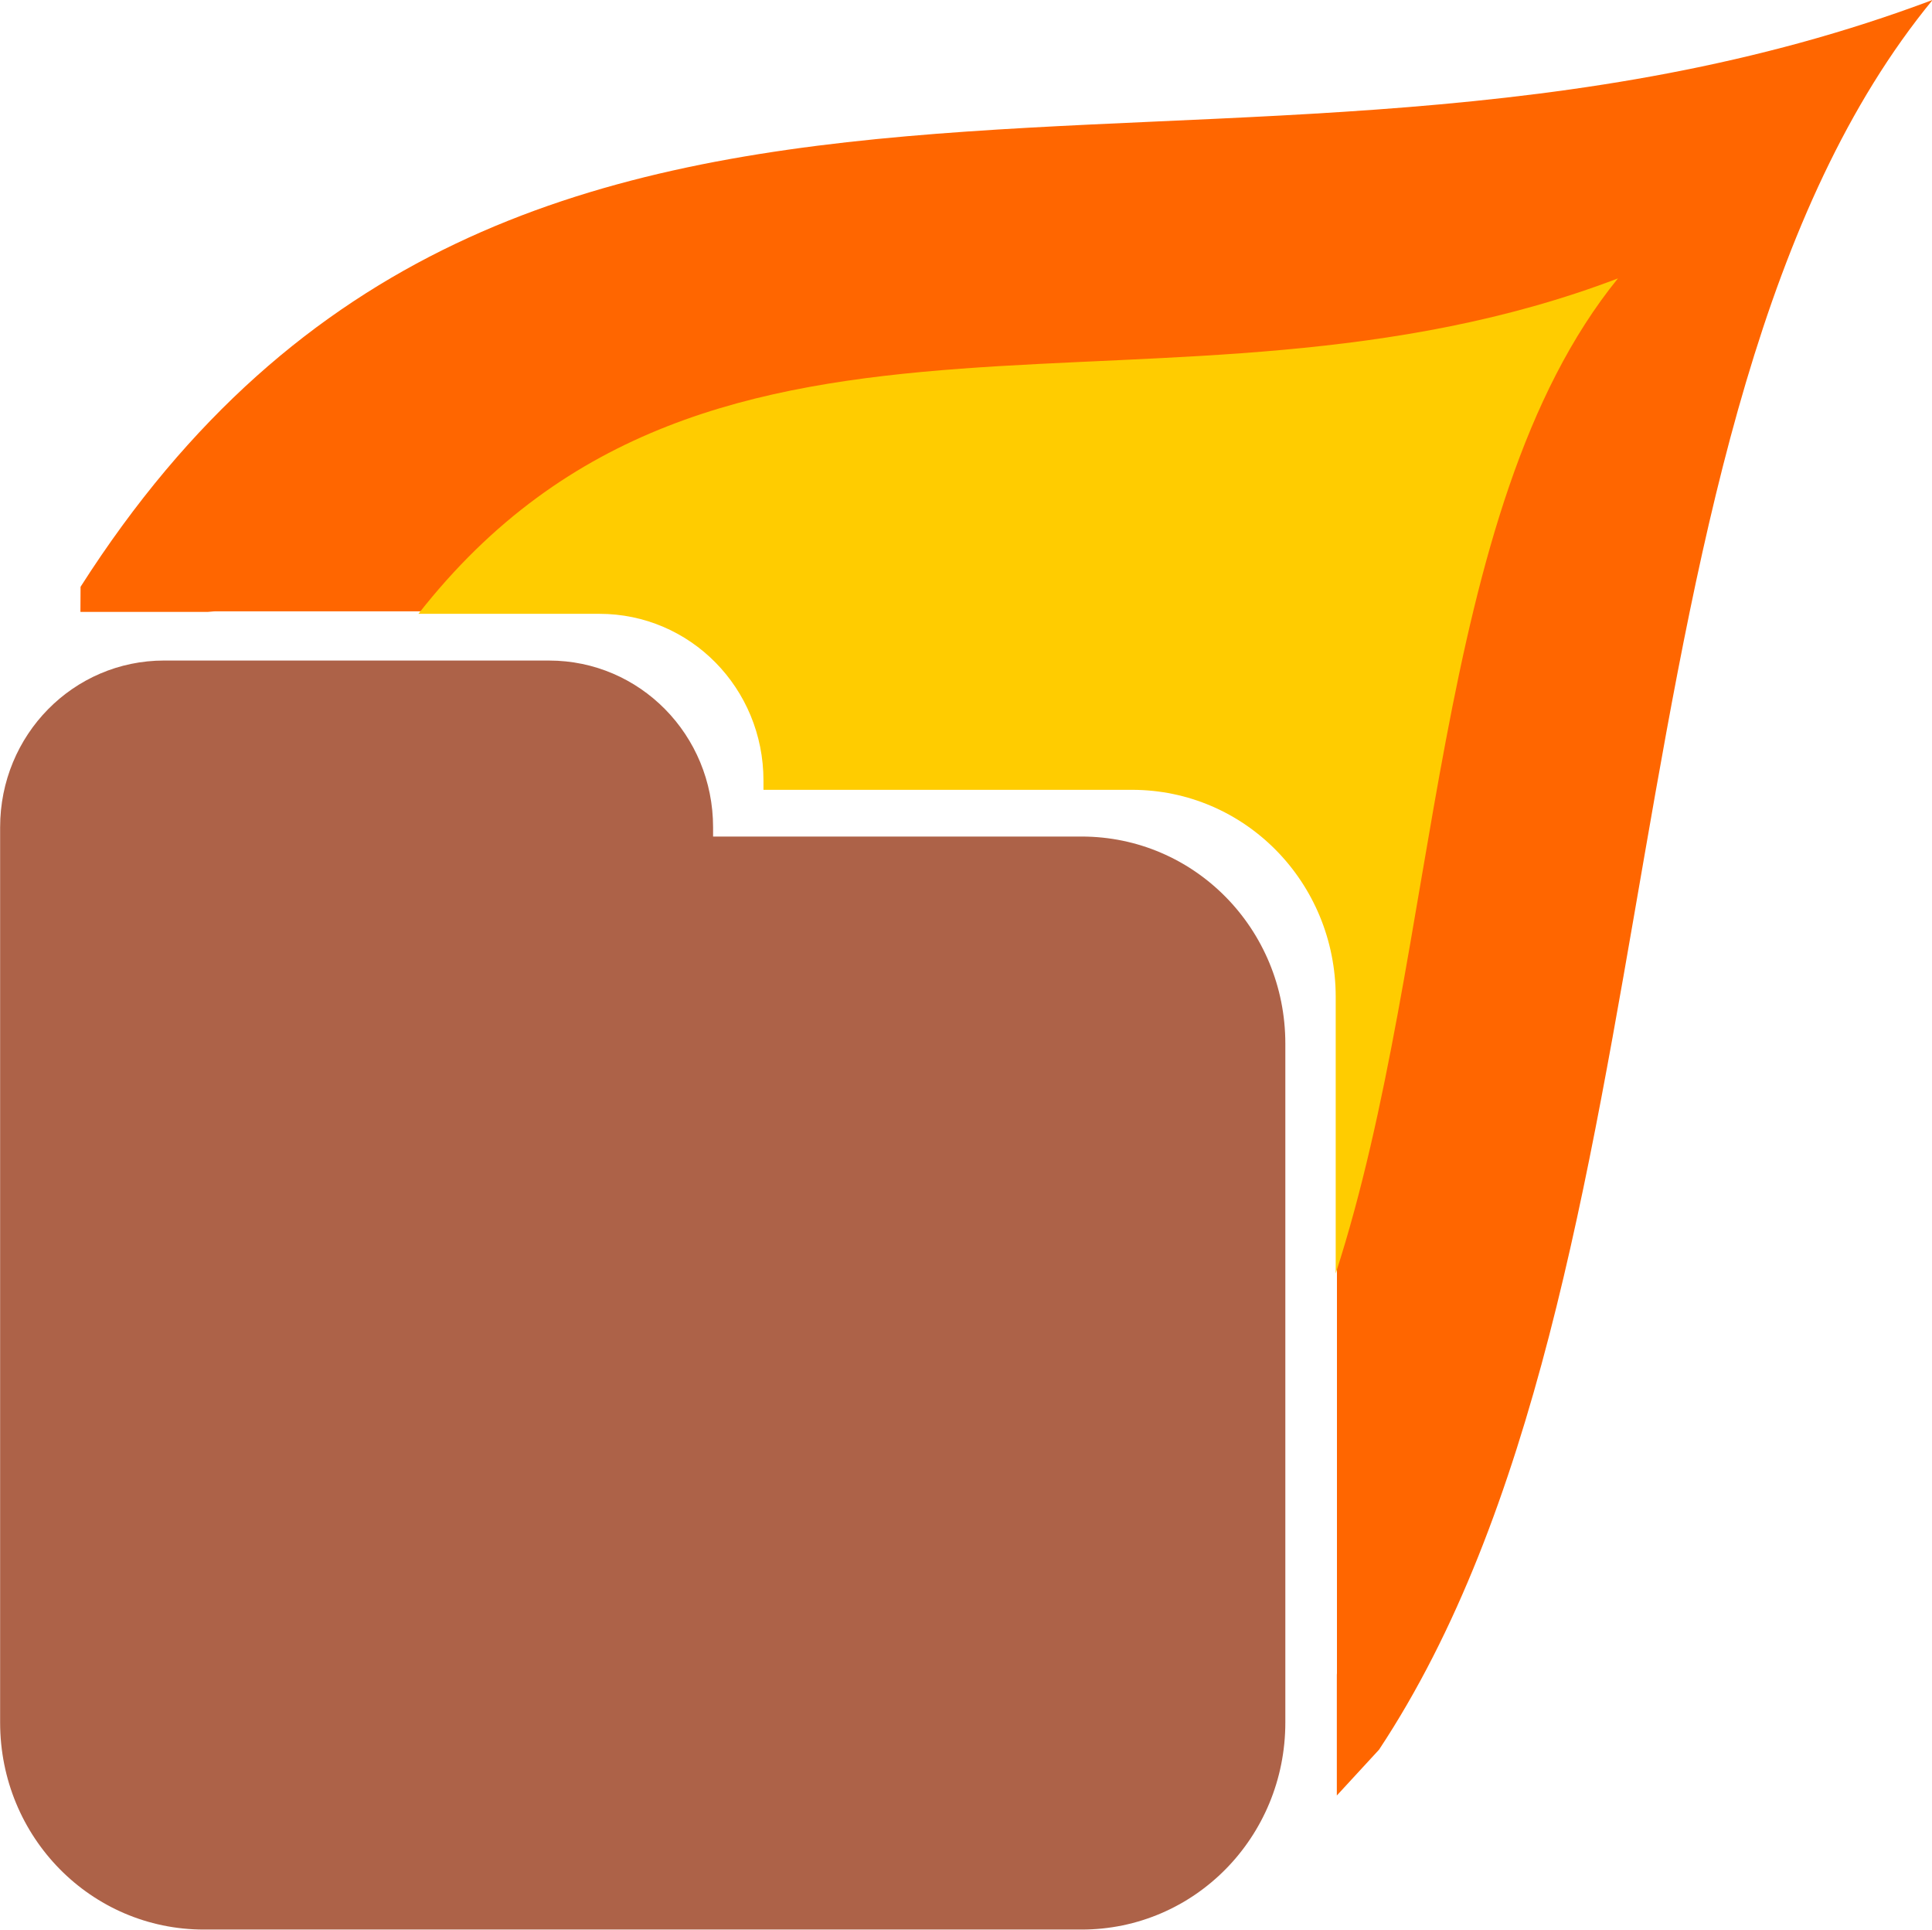 <?xml version="1.0" encoding="UTF-8" standalone="no"?>
<!-- Created with Inkscape (http://www.inkscape.org/) -->

<svg
   width="124.456mm"
   height="124.287mm"
   viewBox="0 0 124.456 124.287"
   version="1.1"
   id="svg5"
   xmlns="http://www.w3.org/2000/svg"
   xmlns:svg="http://www.w3.org/2000/svg">
  <defs
     id="defs2" />
  <g
     id="layer1"
     transform="translate(-32.466,-83.222)">
    <g
       id="g24"
       transform="matrix(0.963,0,0,1.002,1.209,-0.424)">
      <path
         d="M 161.735,83.476 C 114.741,100.478 67.015,77.264 37.847,121.198 l -0.009,1.612 h 8.539 c 0.174,-0.008 0.341,-0.036 0.518,-0.036 H 60.531 72.637 c 6.08,0 10.975,4.78 10.975,10.718 v 0.595 h 24.647 c 7.552,0 13.632,5.937 13.632,13.312 v 17.778 25.857 c 0,0.029 -0.007,0.067 -0.008,0.096 v 7.762 l 2.826,-2.949 C 145.564,165.646 138.907,110.171 161.735,83.476 Z"
         style="fill:#ff6600;stroke-width:0.27"
         id="path23" />
      <path
         d="M 140.69,101.374 C 110.675,112.364 80.224,98.675 60.448,122.935 H 72.554 c 6.08,0 10.975,4.78 10.975,10.718 v 0.595 h 24.647 c 7.552,0 13.632,5.937 13.632,13.312 v 17.778 c 7.06,-20.985 6.295,-49.069 18.881,-63.965 z"
         style="fill:#ffcc00;stroke-width:0.182"
         id="path14" />
      <path
         d="m 43.441,125.937 c -6.08,0 -10.975,4.78 -10.975,10.718 v 4.177 9.731 10.504 33.13 c 0,7.375 6.08,13.312 13.632,13.312 h 53.381 5.327 c 7.552,0 13.632,-5.937 13.632,-13.312 v -1.396 -7.762 -16.698 -17.778 c 0,-7.375 -6.08,-13.312 -13.632,-13.312 h -7.429 -8.539 -8.68 v -0.595 c 0,-5.937 -4.895,-10.718 -10.975,-10.718 H 57.077 Z"
         style="fill:#ad6248;stroke-width:0.182"
         id="path22" />
    </g>
  </g>
</svg>
